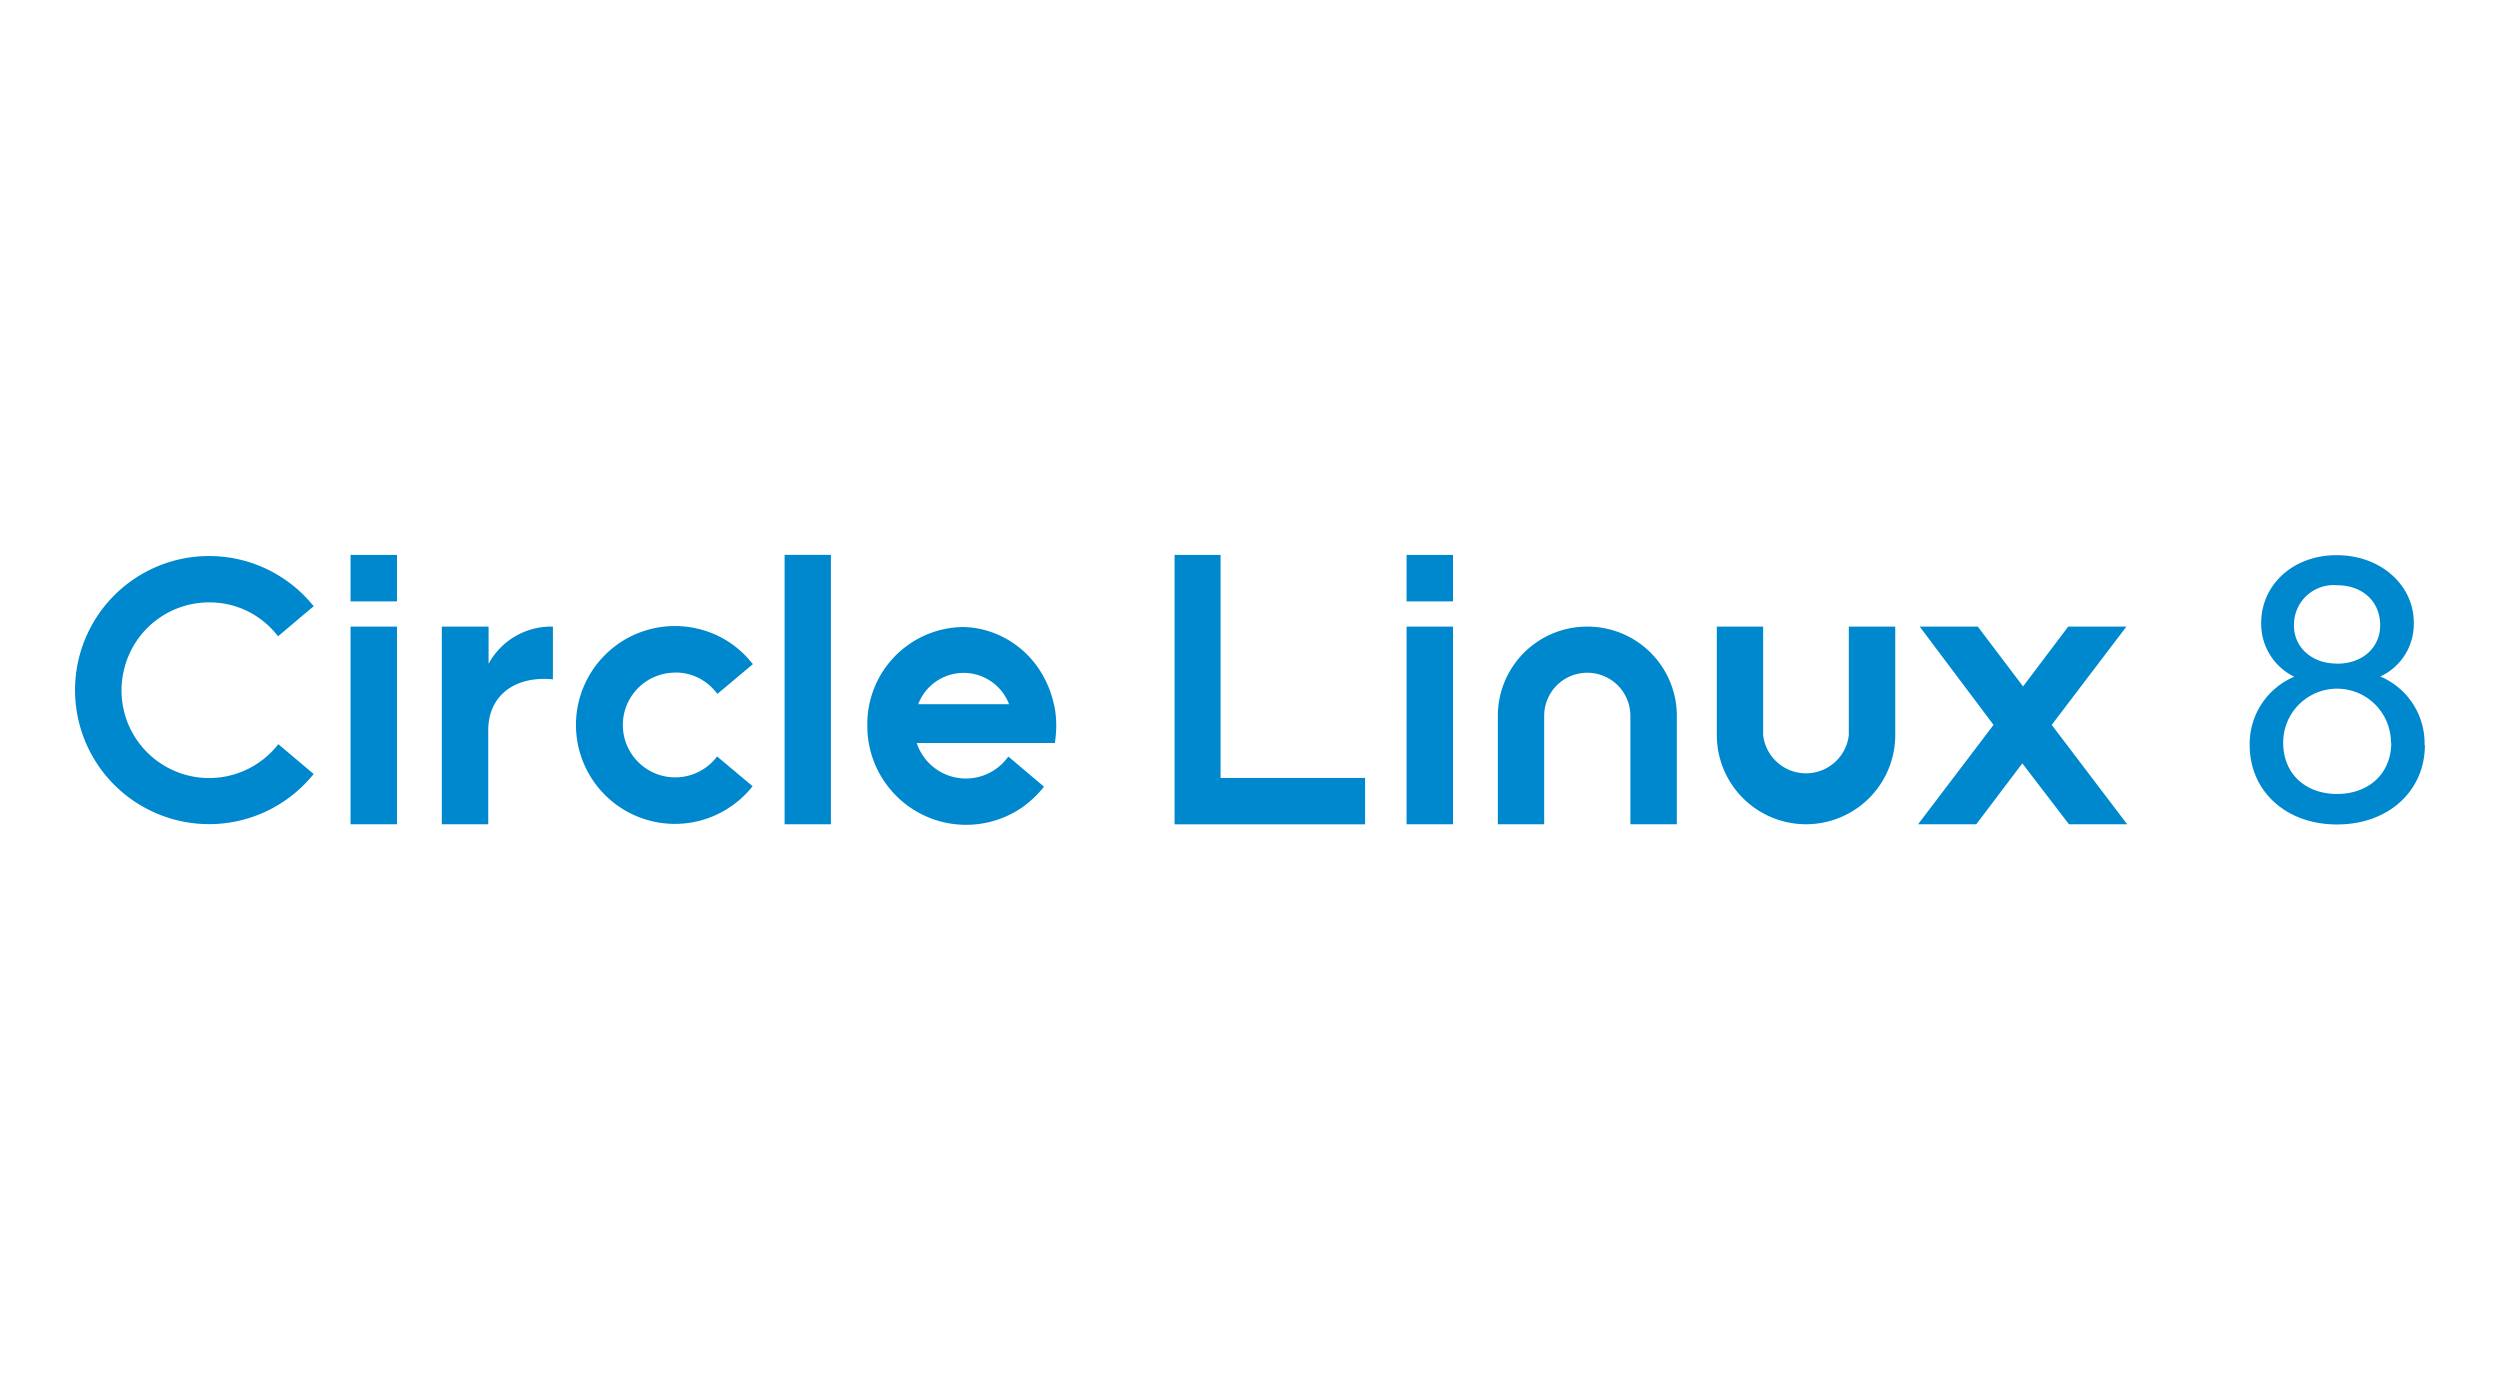 <svg id="svg8" xmlns="http://www.w3.org/2000/svg" viewBox="0 0 232 128"><defs><style>.cls-1{fill:none;}.cls-2{fill:#0088ce;}</style></defs><title>画板 1</title><rect class="cls-1" width="232" height="128"/><path class="cls-2" d="M11.51,62.14a8.13,8.13,0,0,0,14.14,7.14l.18-.22,3.28,2.77-.18.21a12.44,12.44,0,1,1,0-16l.19.21-3.31,2.79-.19-.22a8,8,0,0,0-4.3-2.7,8.3,8.3,0,0,0-1.91-.22A8.12,8.12,0,0,0,11.51,62.14Zm51.15.27a5,5,0,0,1,1.15.13,4.8,4.8,0,0,1,2.59,1.64l.18.21,3.29-2.76-.18-.21a9,9,0,0,0-4.88-3.06,9.18,9.18,0,1,0,4.85,14.82l.18-.22L66.55,70.2l-.18.22a4.86,4.86,0,1,1-3.71-8Zm-30.13-6.6h4.31V51.5H32.53Zm0,20.68h4.31V58.15H32.53Zm98-20.68h4.31V51.5h-4.31Zm0,20.68h4.31V58.15h-4.31Zm-57.72,0h4.3v-25h-4.3Zm25-11.14a9.35,9.35,0,0,1,.21,2,10.56,10.56,0,0,1-.13,1.6H85.07a4.81,4.81,0,0,0,8.33,1.48l.18-.22L96.88,73l-.17.22a9.72,9.72,0,0,1-1.83,1.69,9.17,9.17,0,0,1-14.39-7.26v-.28a9,9,0,0,1,8.76-9.18,8.24,8.24,0,0,1,2.61.42,8.83,8.83,0,0,1,4.27,3.07A9.51,9.51,0,0,1,97.8,65.36Zm-4.17,0a4.51,4.51,0,0,0-8.43,0Zm-48.3-3.75V58.15H41V76.49h4.31V67.76c0-3.07,2.29-5.06,6-4.72V58.15A6.6,6.6,0,0,0,45.33,61.62ZM113.27,51.5H109v25h17.68V72.19H113.27Zm34,6.65h0A8.28,8.28,0,0,0,139,66.43V76.49h4.3V66.43a4,4,0,0,1,4-4h0a4,4,0,0,1,4,4V76.49h4.31V66.43A8.28,8.28,0,0,0,147.26,58.15Zm24.3,10.06a4,4,0,0,1-7.95,0V58.15h-4.3V68.21a8.28,8.28,0,0,0,16.56,0V58.15h-4.31Zm25.76-10.06h-5.4l-4.19,5.55-4.2-5.55h-5.39L185,67.27l-7,9.22h5.4l4.27-5.65L192,76.49h5.4l-7-9.22Zm27.7,11c0,4.22-3.35,7.36-8.15,7.36s-8.11-3.14-8.11-7.36a6.76,6.76,0,0,1,4.14-6.35,5.44,5.44,0,0,1-3.07-5c0-3.48,2.9-6.28,7-6.28S224,54.3,224,57.78a5.36,5.36,0,0,1-3.11,5A6.72,6.72,0,0,1,225,69.14Zm-8.15-7.56c2.42,0,4-1.55,4-3.55,0-2.28-1.69-3.73-4-3.73a3.68,3.68,0,0,0-4,3.73C212.87,60,214.45,61.58,216.87,61.58Zm5,7.32a5,5,0,0,0-10,0c0,2.94,2.11,4.77,5,4.77S221.91,71.84,221.91,68.9Z"/></svg>